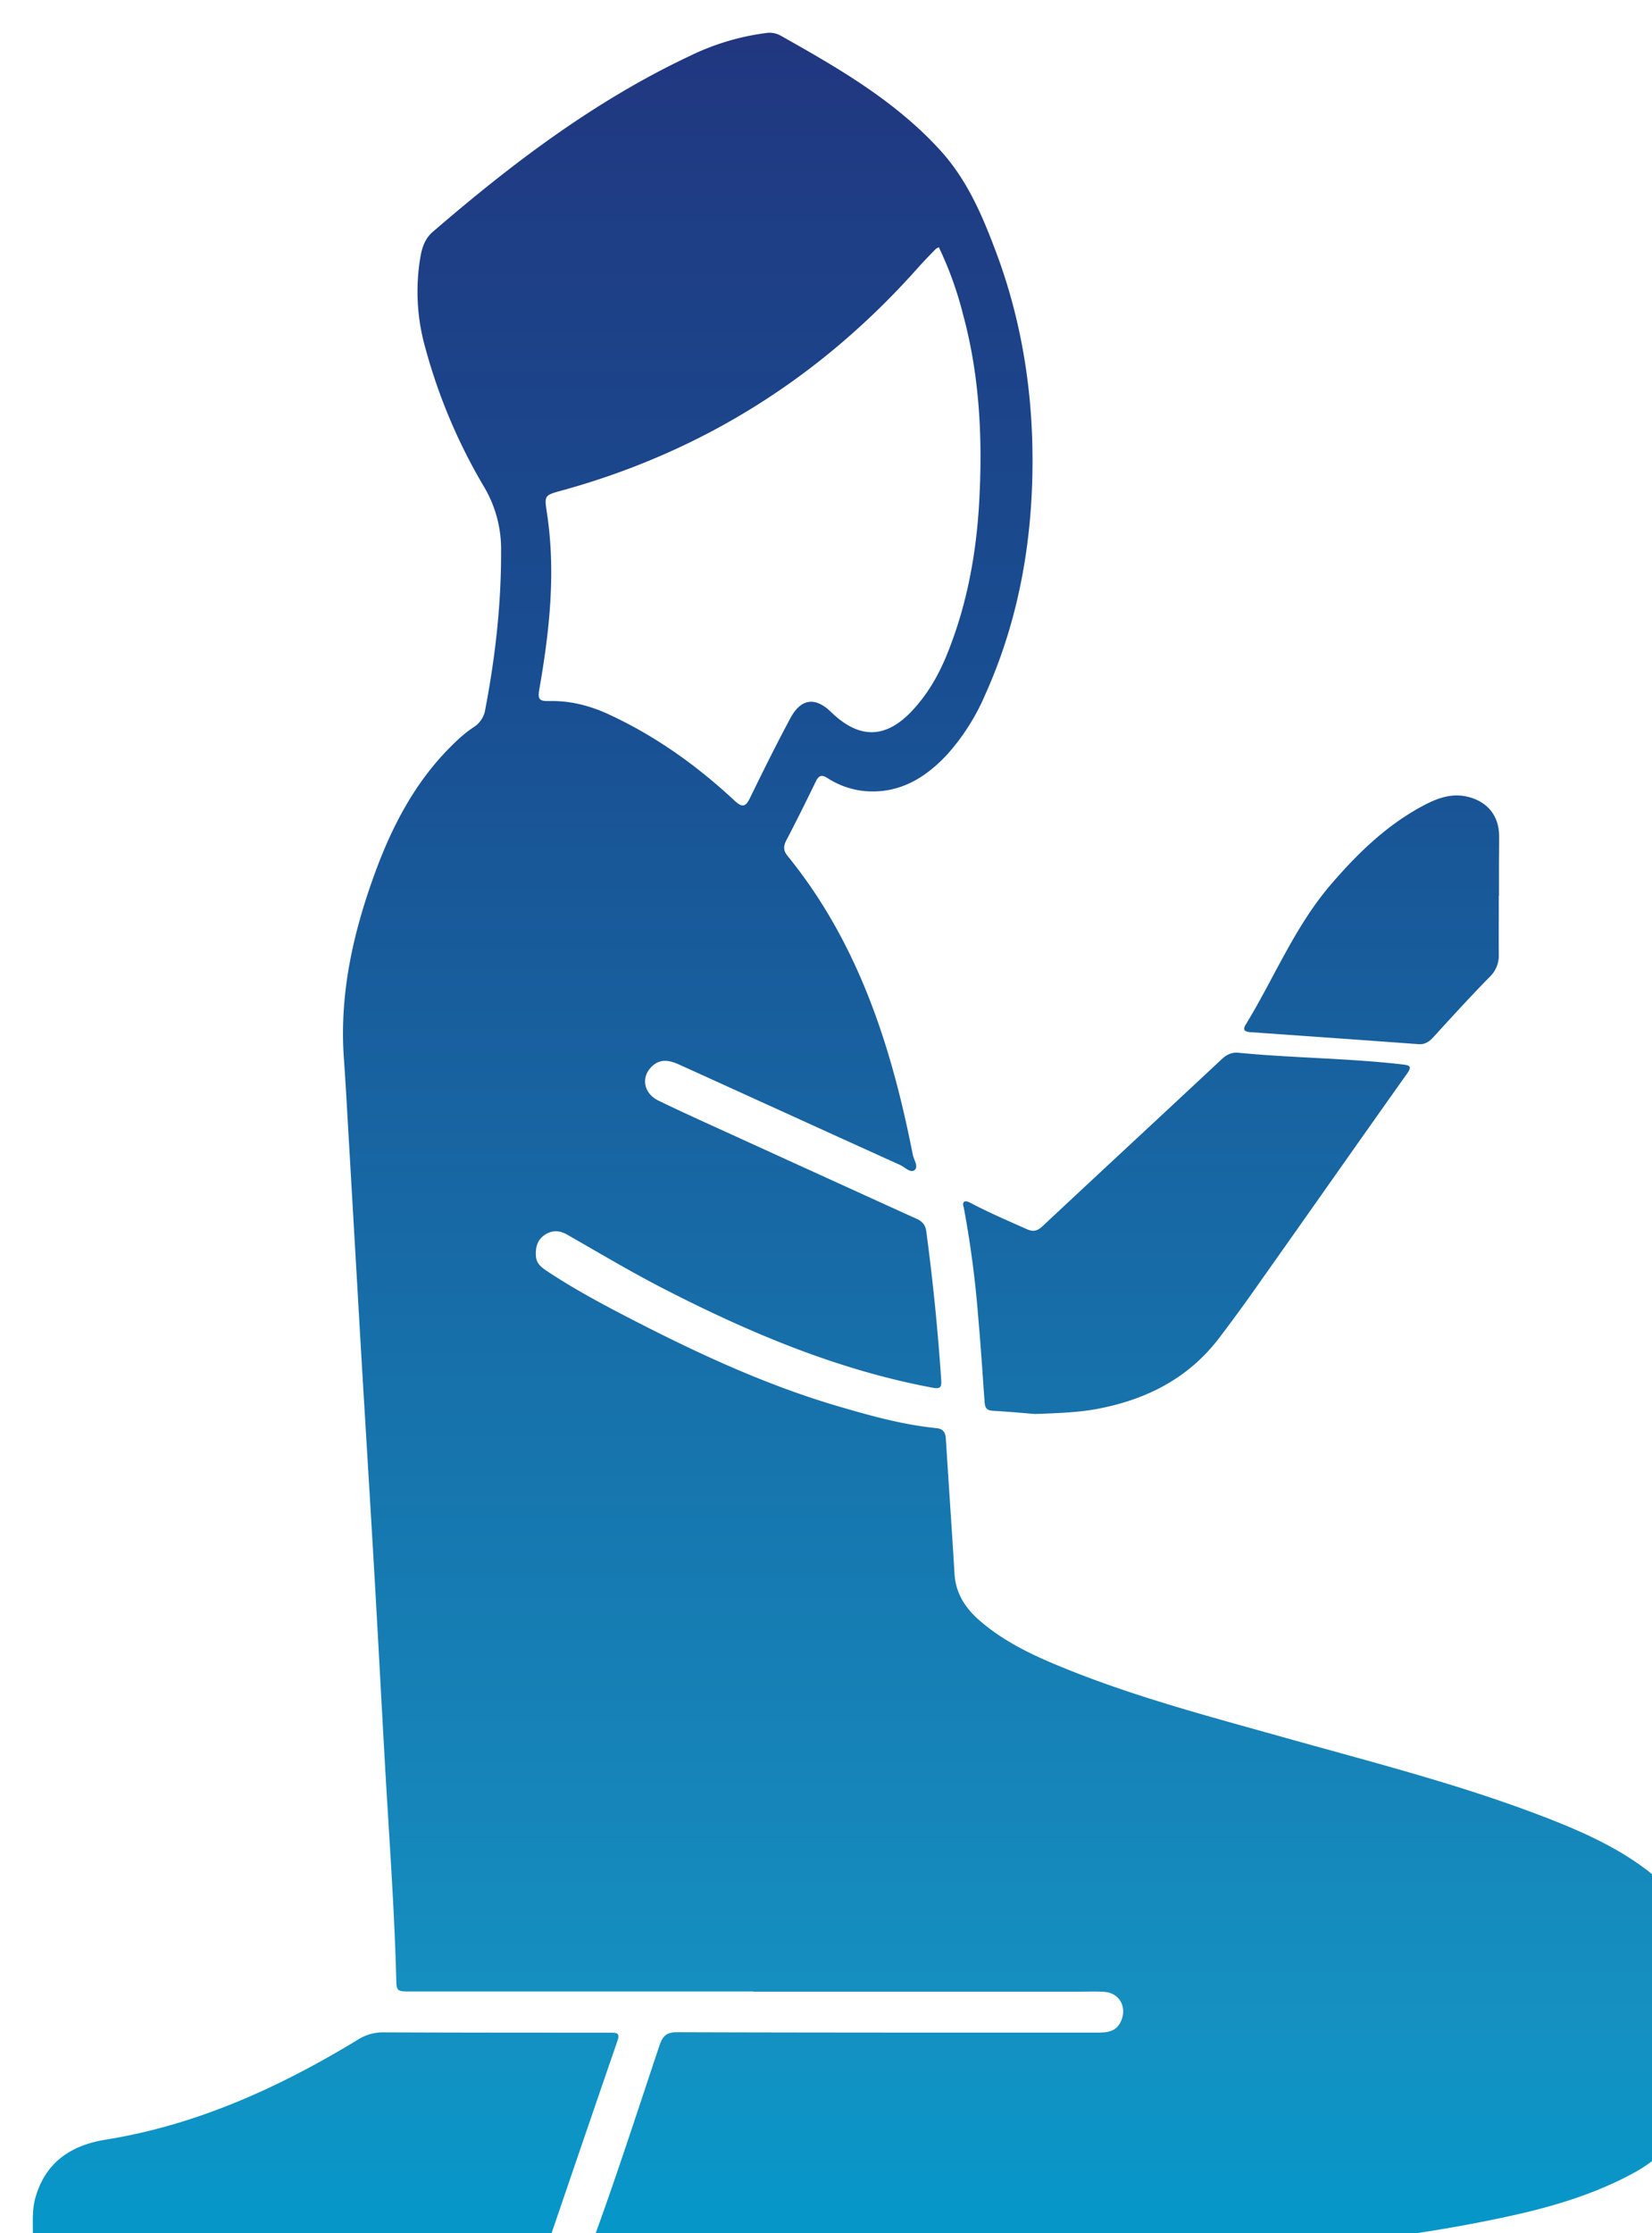 <svg xmlns="http://www.w3.org/2000/svg" width="25.168" height="34" viewBox="56.5 203.5 25.168 34"><g data-name="Union 107"><path d="M10.11 33.991c-.52-.005-1.04-.035-1.56-.045-.12-.002-.126-.035-.089-.135.39-1.046.73-2.108 1.085-3.166.049-.147.107-.206.275-.205 2.115.007 4.23.006 6.345.006.167 0 .34.01.419-.19.083-.21-.036-.414-.26-.43-.128-.01-.256-.003-.383-.003h-4.967v-.003H5.76c-.222 0-.219-.003-.224-.216-.03-1.118-.115-2.233-.177-3.349-.053-.939-.102-1.878-.157-2.818-.067-1.16-.14-2.32-.208-3.48l-.187-3.231c-.022-.376-.042-.752-.069-1.127-.068-.986.148-1.924.486-2.839.257-.695.599-1.344 1.127-1.877.113-.114.232-.225.365-.312a.389.389 0 0 0 .178-.277c.152-.795.243-1.596.24-2.407a1.856 1.856 0 0 0-.262-.979 8.5 8.5 0 0 1-.889-2.1 3.146 3.146 0 0 1-.078-1.396c.025-.144.07-.28.186-.38 1.206-1.04 2.468-1.997 3.918-2.68a3.727 3.727 0 0 1 1.154-.348.353.353 0 0 1 .224.035c.874.492 1.74.988 2.43 1.741.413.45.644.99.852 1.543.367.972.543 1.987.56 3.02.02 1.288-.185 2.545-.719 3.732a3.32 3.32 0 0 1-.576.908c-.34.367-.746.61-1.271.56a1.268 1.268 0 0 1-.558-.198c-.092-.058-.134-.034-.177.055-.145.298-.292.595-.446.889-.047.09-.052.157.015.24 1.082 1.33 1.585 2.905 1.91 4.554.016.077.091.18.025.232-.063.048-.146-.045-.218-.078-1.123-.508-2.244-1.02-3.367-1.529-.129-.058-.267-.095-.391.007-.197.16-.164.425.076.542.398.193.802.373 1.204.557.91.415 1.82.83 2.73 1.243.084.037.133.094.145.186.102.756.178 1.516.229 2.278.007.11-.028.126-.135.106-1.444-.27-2.78-.833-4.078-1.498-.507-.26-.996-.552-1.49-.834-.117-.066-.233-.068-.344.01-.111.078-.137.193-.128.322.008.116.09.172.173.228.379.251.777.468 1.18.677 1.06.549 2.14 1.057 3.292 1.39.478.14.958.271 1.455.321.103.01.14.065.145.164.043.684.091 1.369.132 2.053.017.292.158.513.368.7.358.315.78.521 1.216.701 1.12.464 2.292.77 3.457 1.097 1.346.378 2.702.72 4.007 1.229.511.199 1.009.423 1.455.75.401.294.631.66.62 1.177a42.49 42.49 0 0 0 .002 2.209c.018.598-.27.98-.764 1.252-.587.322-1.221.514-1.87.657-1.615.357-3.256.505-4.902.608-1.933.121-3.868.16-5.803.16-.573 0-1.145-.003-1.718-.009ZM8.772 10.375c.715.33 1.348.782 1.921 1.317.12.11.169.09.235-.047.198-.407.4-.813.614-1.212.162-.301.38-.326.622-.09.432.418.84.406 1.246-.037.236-.256.403-.553.53-.874.298-.747.438-1.525.48-2.327.05-.95.003-1.89-.247-2.813a5.452 5.452 0 0 0-.37-1.028c-.024.013-.04.018-.05.03-.085.087-.17.174-.252.265-1.48 1.67-3.289 2.817-5.445 3.41-.264.072-.264.073-.223.344.137.905.038 1.8-.118 2.69-.025.142.006.174.142.17h.056c.3 0 .586.076.86.202ZM7.59 33.93c-.542-.016-1.084-.025-1.626-.05-.514-.024-1.03.006-1.485-.048-1.48-.053-2.9-.107-4.322-.153-.125-.004-.156-.037-.156-.161 0-.189-.013-.378.039-.56.153-.54.543-.797 1.07-.882 1.388-.223 2.639-.793 3.829-1.514a.716.716 0 0 1 .387-.12c1.157.005 2.314.005 3.471.005.093 0 .154 0 .11.124-.374 1.085-.746 2.172-1.116 3.259-.03.089-.092.101-.162.101H7.59Zm7.024-12.953c-.103-.006-.11-.072-.115-.147-.03-.414-.056-.828-.093-1.24a15.797 15.797 0 0 0-.221-1.694c-.007-.036-.03-.082.013-.103.022-.01.064.008.092.023.278.147.568.27.856.399.097.043.16.025.234-.044.91-.85 1.824-1.696 2.734-2.546.075-.069.152-.107.253-.097.831.081 1.669.082 2.5.178.114.014.148.029.067.143-.75 1.055-1.492 2.115-2.24 3.171a24.46 24.46 0 0 1-.636.871c-.46.593-1.083.91-1.808 1.053-.3.059-.604.07-.982.084-.169-.014-.411-.036-.654-.05Zm6.493-5.58c-.85-.063-1.698-.122-2.548-.182-.077-.005-.14-.02-.08-.117.431-.705.744-1.484 1.287-2.12.39-.456.815-.874 1.343-1.172.237-.133.486-.248.772-.17.29.078.456.293.458.591.001.155-.002.31-.002.465v.447h-.003c0 .299-.002.598 0 .896a.445.445 0 0 1-.139.338c-.294.3-.577.61-.86.92-.06.065-.12.105-.206.105l-.022-.001Z" fill-rule="evenodd" fill="url(&quot;#a&quot;)" transform="translate(57 204)"/><path d="M67.11 237.991c-.52-.005-1.04-.035-1.56-.045-.12-.002-.126-.035-.089-.135.39-1.046.73-2.108 1.085-3.166.049-.147.108-.206.275-.205 2.115.007 4.23.006 6.345.006.167 0 .34.01.419-.19.083-.21-.036-.414-.26-.43-.128-.01-.255-.003-.383-.003h-4.966v-.003H62.76c-.222 0-.218-.003-.224-.216-.03-1.118-.115-2.233-.177-3.349-.053-.939-.102-1.878-.156-2.818-.068-1.16-.14-2.32-.209-3.48l-.187-3.231c-.022-.376-.042-.752-.068-1.127-.07-.986.147-1.924.485-2.839.257-.695.599-1.344 1.127-1.877.113-.114.232-.225.365-.312a.389.389 0 0 0 .178-.277c.152-.795.244-1.596.24-2.407a1.856 1.856 0 0 0-.262-.979 8.5 8.5 0 0 1-.889-2.1 3.146 3.146 0 0 1-.078-1.396c.025-.144.07-.28.186-.38 1.206-1.04 2.468-1.997 3.918-2.68a3.727 3.727 0 0 1 1.154-.348.353.353 0 0 1 .224.035c.874.492 1.74.988 2.43 1.741.413.45.644.99.852 1.543.367.972.543 1.987.56 3.02.02 1.288-.185 2.545-.719 3.732a3.32 3.32 0 0 1-.576.908c-.34.367-.745.61-1.271.56a1.268 1.268 0 0 1-.558-.198c-.091-.058-.134-.034-.177.055-.145.298-.292.595-.446.889-.046.09-.052.157.015.24 1.082 1.33 1.586 2.905 1.91 4.554.016.077.092.18.025.232-.063.048-.146-.045-.218-.078-1.123-.508-2.244-1.02-3.367-1.529-.129-.058-.266-.095-.39.007-.198.16-.165.425.076.542.397.193.8.373 1.203.557.91.415 1.82.83 2.73 1.243.084.037.133.094.145.186.102.756.179 1.516.229 2.278.007.11-.028.126-.135.106-1.444-.27-2.78-.833-4.077-1.498-.508-.26-.997-.552-1.491-.834-.117-.066-.233-.068-.344.01-.111.078-.137.193-.128.322.008.116.09.172.174.228.378.251.776.468 1.179.677 1.06.549 2.14 1.057 3.292 1.39.478.14.958.271 1.455.321.103.01.14.065.145.164.043.684.091 1.369.132 2.053.018.292.158.513.368.7.358.315.78.521 1.216.701 1.12.464 2.293.77 3.457 1.097 1.346.378 2.702.72 4.007 1.229.511.199 1.01.423 1.456.75.4.294.63.66.619 1.177a42.49 42.49 0 0 0 .002 2.209c.018.598-.27.98-.764 1.252-.587.322-1.221.514-1.87.657-1.615.357-3.255.505-4.902.608-1.933.121-3.868.16-5.803.16-.573 0-1.145-.003-1.718-.009Zm-1.338-23.616c.715.33 1.348.782 1.922 1.317.118.11.168.09.234-.047.198-.407.4-.813.614-1.212.162-.301.38-.326.623-.09.43.418.84.406 1.246-.037.235-.256.402-.553.53-.874.297-.747.437-1.525.48-2.327.05-.95.002-1.89-.248-2.813a5.452 5.452 0 0 0-.37-1.028c-.024.013-.04.018-.05.03-.085.087-.17.174-.252.265-1.48 1.67-3.289 2.817-5.445 3.41-.264.072-.263.073-.223.344.137.905.038 1.8-.118 2.69-.025.142.006.174.142.17h.056c.3 0 .586.076.86.202ZM64.59 237.93c-.542-.016-1.084-.025-1.626-.05-.514-.024-1.03.006-1.485-.048-1.48-.053-2.9-.107-4.322-.153-.125-.004-.156-.037-.156-.161.001-.189-.013-.378.039-.56.153-.54.543-.797 1.07-.882 1.388-.223 2.639-.793 3.829-1.514a.716.716 0 0 1 .388-.12c1.156.005 2.313.005 3.47.005.093 0 .154 0 .11.124-.374 1.085-.746 2.172-1.116 3.259-.03.089-.092.101-.162.101h-.039Zm7.024-12.953c-.103-.006-.11-.072-.115-.147-.03-.414-.056-.828-.093-1.24a15.797 15.797 0 0 0-.22-1.694c-.008-.036-.03-.082.012-.103.022-.01.064.008.092.023.278.147.568.27.856.399.097.043.16.025.234-.044.91-.85 1.824-1.696 2.735-2.546.074-.069.15-.107.252-.097.831.081 1.669.082 2.5.178.114.014.148.029.067.143-.75 1.055-1.492 2.115-2.24 3.171a24.46 24.46 0 0 1-.636.871c-.46.593-1.082.91-1.808 1.053-.3.059-.604.07-.982.084-.169-.014-.411-.036-.654-.05Zm6.493-5.58c-.849-.063-1.698-.122-2.548-.182-.077-.005-.14-.02-.08-.117.431-.705.744-1.484 1.287-2.12.39-.456.816-.874 1.343-1.172.237-.133.486-.248.772-.17.29.078.456.293.459.591l-.003.465v.447h-.003c0 .299-.002.598 0 .896a.445.445 0 0 1-.139.338c-.294.3-.577.61-.86.92-.06.065-.12.105-.206.105l-.022-.001Z" stroke-linejoin="round" stroke-linecap="round" stroke="rgba(0,0,0,0 )" fill="transparent"/></g><defs><linearGradient x1=".5" y1="0" x2=".5" y2="1" id="a"><stop stop-color="#21367f" offset="0"/><stop stop-color="#194d91" offset=".283"/><stop stop-color="#1590c1" offset=".879"/><stop stop-color="#0298ca" offset=".995"/><stop stop-color="#0298ca" offset="1"/></linearGradient></defs></svg>